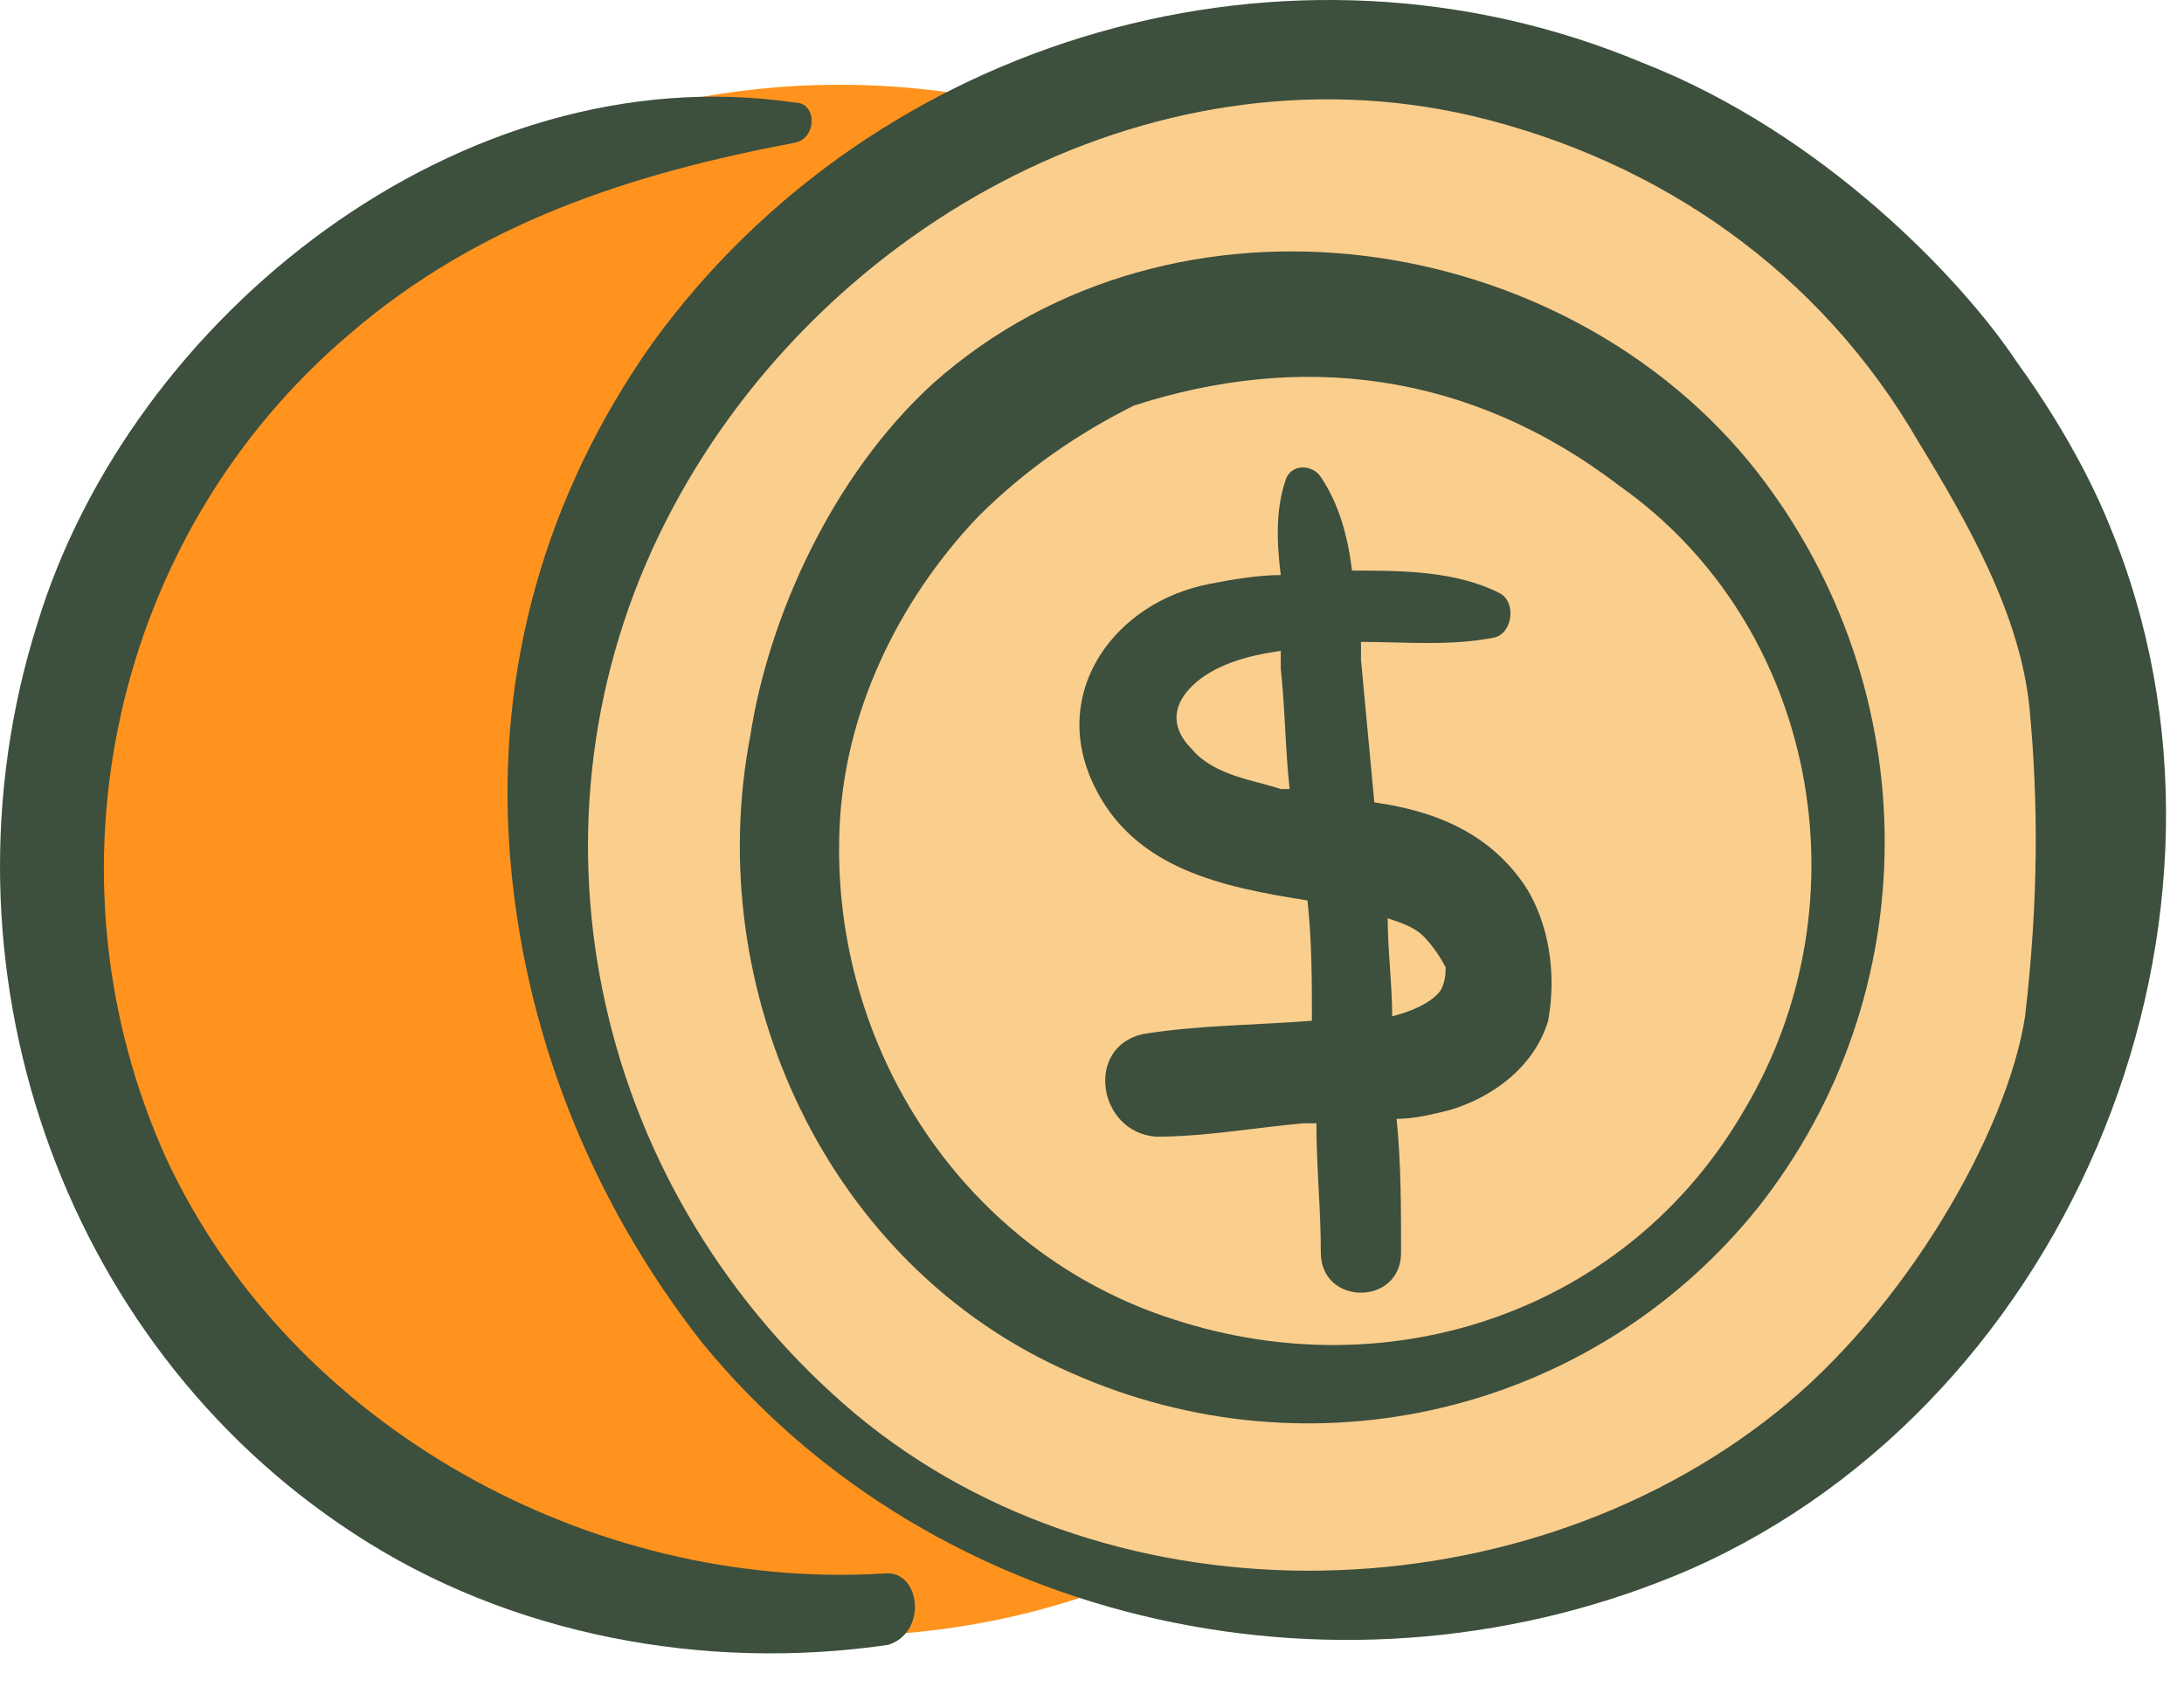 <svg width="49" height="38" viewBox="0 0 49 38" fill="none" xmlns="http://www.w3.org/2000/svg">
<path d="M18.835 36.701C28.444 36.701 36.235 28.911 36.235 19.301C36.235 9.691 28.444 1.901 18.835 1.901C9.225 1.901 1.435 9.691 1.435 19.301C1.435 28.911 9.225 36.701 18.835 36.701Z" fill="#FF931E"/>
<path d="M29.435 36.201C39.044 36.201 46.835 28.411 46.835 18.801C46.835 9.191 39.044 1.401 29.435 1.401C19.825 1.401 12.035 9.191 12.035 18.801C12.035 28.411 19.825 36.201 29.435 36.201Z" fill="#FACE8D"/>
<path d="M39.435 10.601C35.135 5.101 26.335 3.801 20.935 8.601C18.635 10.701 17.235 13.901 16.835 16.501C15.735 22.201 18.535 28.401 24.035 30.801C29.435 33.201 35.735 31.701 39.435 27.101C43.235 22.301 43.235 15.501 39.435 10.601ZM39.135 24.901C36.535 29.401 31.235 31.201 26.335 29.601C21.635 28.101 18.635 23.501 18.835 18.601C18.935 16.001 20.135 13.501 21.935 11.601C23.035 10.501 24.235 9.701 25.435 9.101C29.135 7.901 32.935 8.301 36.335 10.901C40.735 14.001 41.935 20.201 39.135 24.901Z" fill="#3D4F3D"/>
<path d="M37.935 35.201C46.535 31.401 50.935 20.501 47.335 11.801C47.135 11.301 46.535 9.901 45.235 8.101C44.035 6.301 40.935 3.001 36.835 1.401C28.935 -1.899 19.635 0.801 14.635 7.701C12.235 11.101 11.135 15.001 11.435 19.101C11.735 23.101 13.235 26.901 15.735 30.101C21.035 36.601 30.335 38.501 37.935 35.201ZM14.935 11.701C18.235 5.201 25.735 0.901 33.035 2.601C37.235 3.601 40.835 6.101 43.035 9.901C44.135 11.701 45.335 13.801 45.535 15.901C45.735 18.001 45.735 20.201 45.435 22.801C45.035 25.401 42.735 29.401 39.835 31.701C33.935 36.401 24.635 36.501 18.935 31.501C13.235 26.501 11.535 18.401 14.935 11.701Z" fill="#3D4F3D"/>
<path d="M34.234 19.901C33.434 18.701 32.234 18.201 30.834 18.001C30.735 16.901 30.634 15.901 30.535 14.801C30.535 14.701 30.535 14.601 30.535 14.401C31.535 14.401 32.535 14.501 33.535 14.301C33.934 14.201 34.035 13.501 33.635 13.301C32.635 12.801 31.434 12.801 30.334 12.801C30.235 12.001 30.035 11.301 29.634 10.701C29.434 10.401 28.934 10.401 28.834 10.801C28.634 11.401 28.634 12.101 28.735 12.901C28.235 12.901 27.634 13.001 27.134 13.101C25.035 13.501 23.535 15.501 24.535 17.601C25.434 19.501 27.434 19.901 29.334 20.201C29.434 21.101 29.434 22.001 29.434 22.901C28.134 23.001 26.834 23.001 25.634 23.201C24.334 23.501 24.634 25.401 25.934 25.501C27.035 25.501 28.134 25.301 29.235 25.201C29.334 25.201 29.434 25.201 29.535 25.201C29.535 26.201 29.634 27.101 29.634 28.101C29.634 29.301 31.434 29.301 31.434 28.101C31.434 27.101 31.434 26.101 31.334 25.101C31.735 25.101 32.135 25.001 32.535 24.901C33.535 24.601 34.434 23.901 34.734 22.901C34.934 21.801 34.734 20.701 34.234 19.901ZM26.735 16.801C26.334 16.401 26.235 15.901 26.735 15.401C27.235 14.901 28.035 14.701 28.735 14.601C28.735 14.701 28.735 14.901 28.735 15.001C28.834 15.901 28.834 16.801 28.934 17.701C28.834 17.701 28.834 17.701 28.735 17.701C28.134 17.501 27.235 17.401 26.735 16.801ZM32.334 22.201C32.135 22.501 31.634 22.701 31.235 22.801C31.235 22.101 31.134 21.301 31.134 20.601C31.434 20.701 31.735 20.801 31.934 21.001C32.135 21.201 32.334 21.501 32.434 21.701C32.434 21.801 32.434 22.001 32.334 22.201Z" fill="#3D4F3D"/>
<path d="M19.835 35.301C13.235 35.701 6.535 32.001 3.735 26.001C0.835 19.601 2.535 12.001 7.835 7.501C10.735 5.001 14.135 3.901 17.835 3.201C18.335 3.101 18.335 2.301 17.835 2.301C10.335 1.201 2.935 7.101 0.835 14.001C-1.565 21.601 1.335 30.101 7.935 34.401C11.435 36.701 15.835 37.501 19.935 36.901C20.835 36.601 20.635 35.201 19.835 35.301Z" fill="#3D4F3D"/>
</svg>

